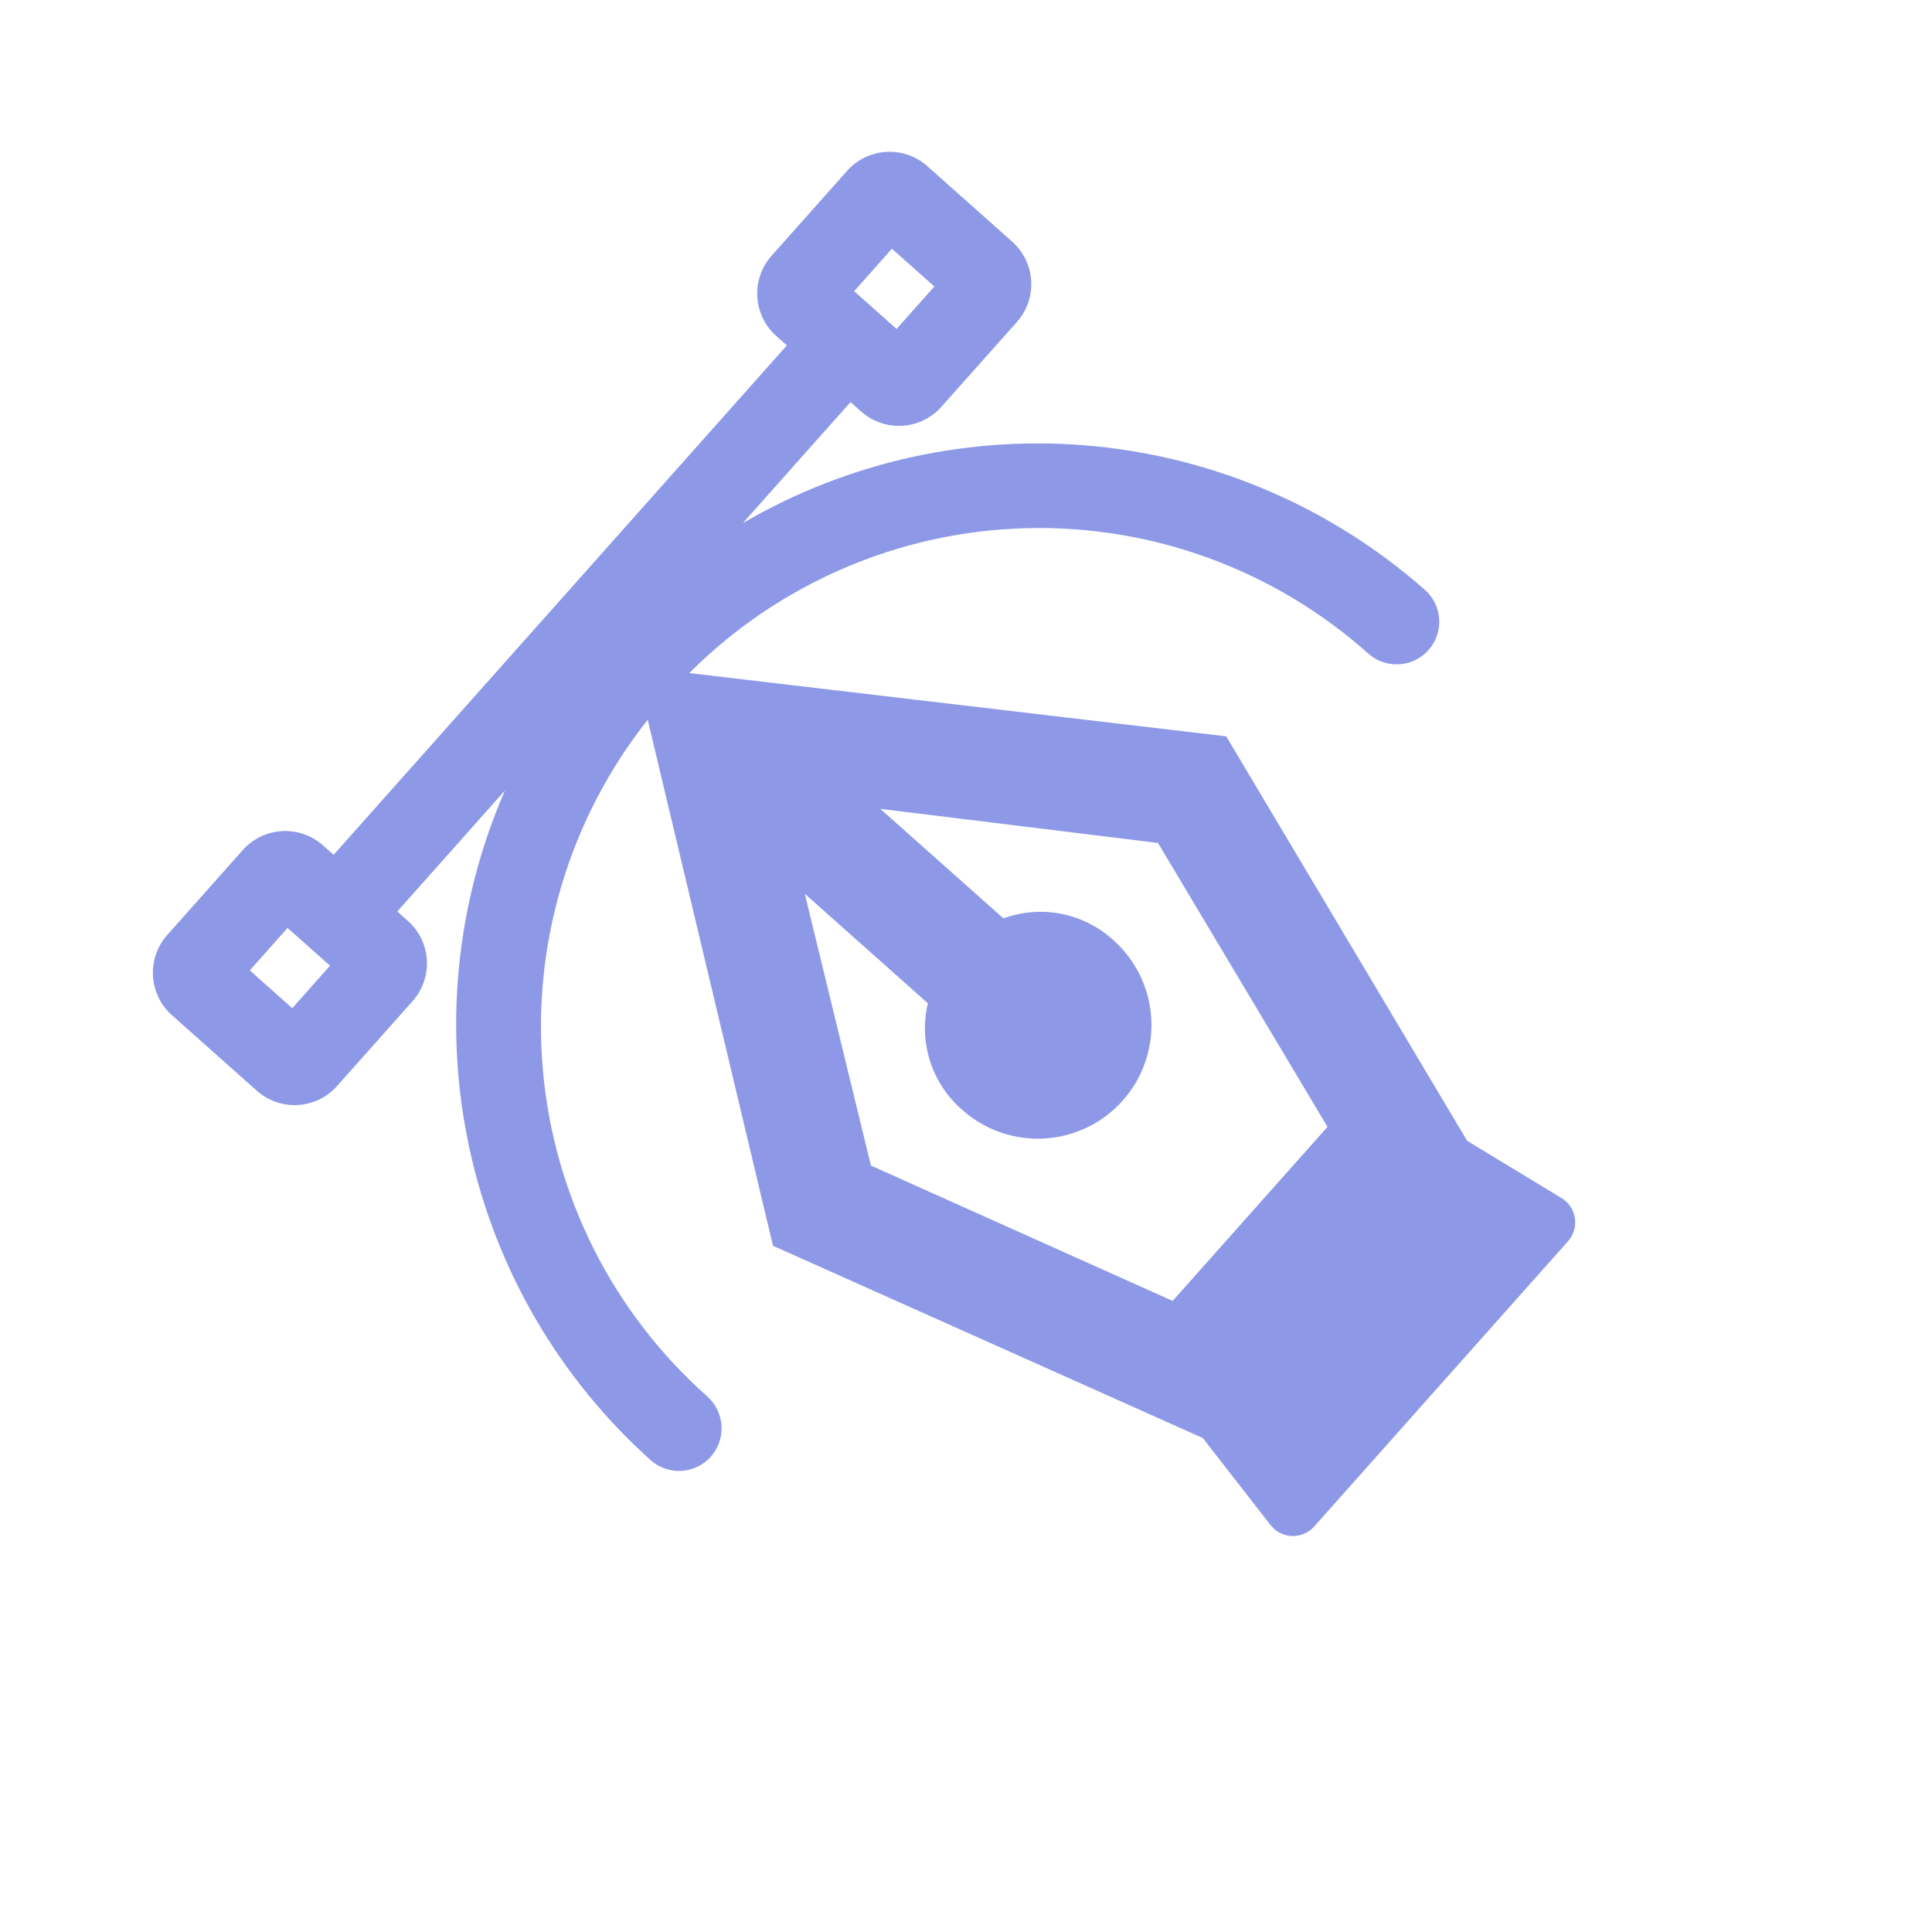 <svg width="117" height="117" viewBox="0 0 117 117" fill="none" xmlns="http://www.w3.org/2000/svg">
<path d="M39.404 88.426C39.915 88.881 40.586 89.114 41.27 89.075C41.953 89.035 42.593 88.725 43.047 88.214C43.502 87.702 43.736 87.031 43.696 86.348C43.656 85.665 43.346 85.025 42.835 84.57C37.111 79.494 33.547 72.419 32.876 64.798C32.205 57.177 34.477 49.588 39.225 43.589L46.811 75.442L72.839 87.085L76.923 92.331C77.078 92.537 77.277 92.707 77.506 92.826C77.734 92.945 77.987 93.012 78.245 93.02C78.503 93.028 78.76 92.978 78.996 92.874C79.232 92.77 79.442 92.614 79.609 92.418L94.935 75.193C95.11 75.004 95.241 74.778 95.317 74.531C95.393 74.284 95.412 74.024 95.374 73.769C95.336 73.513 95.241 73.27 95.096 73.056C94.95 72.843 94.759 72.665 94.536 72.535L88.851 69.089L74.26 44.592L41.742 40.761C47.147 35.347 54.42 32.209 62.068 31.989C69.715 31.769 77.157 34.486 82.864 39.581C83.375 40.036 84.046 40.269 84.73 40.229C85.413 40.19 86.052 39.88 86.507 39.368C86.963 38.857 87.196 38.186 87.156 37.503C87.116 36.819 86.806 36.18 86.295 35.725C80.709 30.794 73.712 27.749 66.297 27.022C58.882 26.295 51.426 27.923 44.989 31.676L51.508 24.349L52.151 24.921C52.833 25.527 53.728 25.838 54.639 25.785C55.55 25.732 56.403 25.319 57.009 24.637L61.584 19.496C62.191 18.814 62.502 17.919 62.448 17.008C62.395 16.097 61.982 15.244 61.3 14.637L56.159 10.063C55.477 9.456 54.582 9.145 53.671 9.198C52.76 9.251 51.907 9.664 51.301 10.346L46.726 15.488C46.119 16.17 45.808 17.064 45.862 17.976C45.915 18.887 46.328 19.739 47.009 20.346L47.652 20.918L20.204 51.767L19.561 51.196C18.879 50.589 17.984 50.278 17.073 50.331C16.162 50.384 15.309 50.797 14.703 51.479L10.128 56.621C9.521 57.302 9.21 58.197 9.264 59.108C9.317 60.019 9.73 60.872 10.412 61.479L15.553 66.053C16.235 66.66 17.13 66.971 18.041 66.918C18.952 66.865 19.805 66.452 20.411 65.77L24.986 60.628C25.593 59.947 25.904 59.052 25.85 58.141C25.797 57.23 25.384 56.377 24.703 55.77L24.06 55.198L30.579 47.872C27.601 54.701 26.85 62.295 28.435 69.576C30.019 76.856 33.857 83.452 39.404 88.426ZM80.392 68.242L71.014 78.782L52.743 70.587L48.736 54.124L56.192 60.758C55.914 61.922 55.962 63.14 56.329 64.279C56.697 65.418 57.37 66.434 58.275 67.217C59.638 68.43 61.428 69.052 63.25 68.946C65.072 68.84 66.778 68.014 67.991 66.65C69.204 65.287 69.826 63.497 69.72 61.675C69.614 59.852 68.788 58.147 67.424 56.934C66.541 56.126 65.454 55.576 64.28 55.343C63.106 55.111 61.89 55.206 60.766 55.616L53.311 48.983L70.127 51.048L80.392 68.242ZM51.726 17.633L54.013 15.063L56.584 17.35L54.297 19.921L51.726 17.633ZM19.986 58.483L17.699 61.054L15.128 58.766L17.415 56.195L19.986 58.483Z" fill="#1C35D0" fill-opacity="0.5"/>
</svg>

